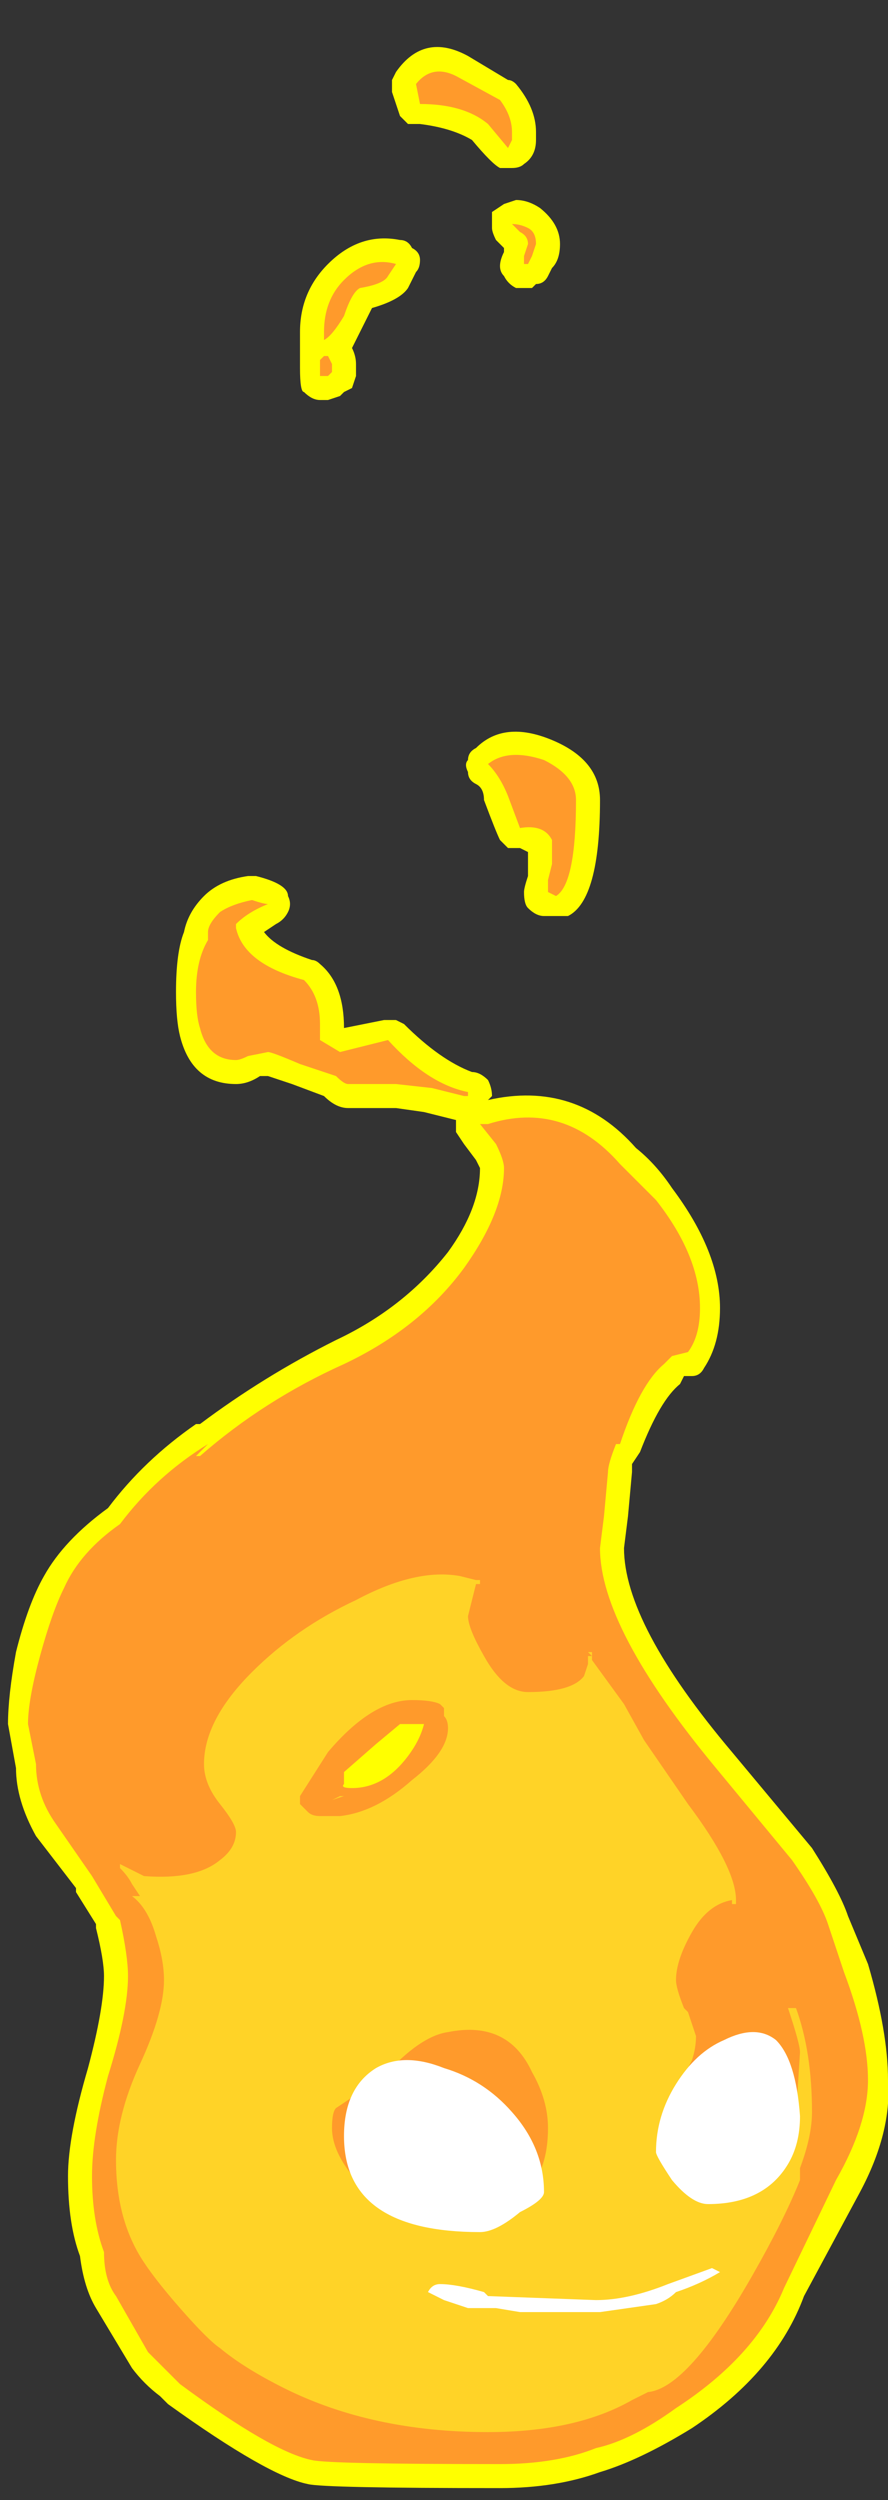 <?xml version="1.0" encoding="UTF-8" standalone="no"?>
<svg xmlns:ffdec="https://www.free-decompiler.com/flash" xmlns:xlink="http://www.w3.org/1999/xlink" ffdec:objectType="frame" height="218.75px" width="77.7px" xmlns="http://www.w3.org/2000/svg">
  <rect width="100%" height="100%" fill="#333333" stroke="none"/>
  <g transform="matrix(1.0, 0.0, 0.0, 1.0, 44.1, 183.05)">
    <use ffdec:characterId="94" height="30.5" transform="matrix(7.0, 0.0, 0.0, 7.0, -43.4, -178.85)" width="11.0" xlink:href="#shape0"/>
  </g>
  <defs>
    <g id="shape0" transform="matrix(1.0, 0.0, 0.0, 1.0, 6.2, 25.55)">
      <path d="M0.15 -25.1 Q0.4 -24.8 0.4 -24.5 L0.4 -24.4 Q0.4 -24.2 0.25 -24.1 0.2 -24.05 0.1 -24.05 L-0.05 -24.05 Q-0.15 -24.1 -0.4 -24.4 -0.65 -24.55 -1.05 -24.6 L-1.2 -24.6 -1.3 -24.7 -1.4 -25.0 -1.4 -25.15 -1.35 -25.25 Q-1.0 -25.75 -0.45 -25.45 L0.05 -25.15 Q0.1 -25.15 0.15 -25.1 M0.45 -23.55 Q0.7 -23.35 0.7 -23.1 0.7 -22.9 0.6 -22.8 L0.55 -22.7 Q0.5 -22.6 0.4 -22.6 L0.35 -22.55 0.15 -22.55 Q0.05 -22.6 0.0 -22.7 -0.1 -22.8 0.0 -23.0 L0.0 -23.05 -0.1 -23.15 Q-0.15 -23.25 -0.15 -23.3 L-0.15 -23.5 0.0 -23.6 0.15 -23.65 Q0.3 -23.65 0.45 -23.55 M1.2 -16.15 Q1.2 -14.9 0.8 -14.7 L0.5 -14.7 Q0.4 -14.7 0.3 -14.8 0.25 -14.85 0.25 -15.0 0.25 -15.05 0.3 -15.2 L0.3 -15.5 0.2 -15.55 Q0.1 -15.55 0.05 -15.55 L-0.05 -15.65 Q-0.1 -15.75 -0.25 -16.15 -0.25 -16.3 -0.35 -16.35 -0.45 -16.4 -0.45 -16.5 -0.5 -16.6 -0.45 -16.65 -0.45 -16.75 -0.35 -16.8 0.0 -17.15 0.6 -16.9 1.2 -16.65 1.2 -16.15 M2.1 -11.3 Q2.7 -10.5 2.7 -9.8 2.7 -9.35 2.5 -9.05 2.45 -8.95 2.35 -8.95 L2.25 -8.95 2.2 -8.85 Q1.95 -8.65 1.7 -8.0 L1.6 -7.85 1.6 -7.75 1.55 -7.2 1.5 -6.8 Q1.5 -5.85 2.85 -4.25 L3.85 -3.05 Q4.2 -2.5 4.3 -2.2 L4.55 -1.6 Q4.8 -0.75 4.8 -0.15 4.85 0.5 4.45 1.25 L3.75 2.55 Q3.4 3.5 2.35 4.2 1.7 4.6 1.2 4.75 0.65 4.95 -0.05 4.95 -2.25 4.95 -2.45 4.9 -2.95 4.8 -4.2 3.9 L-4.3 3.8 Q-4.5 3.65 -4.65 3.45 L-5.1 2.7 Q-5.25 2.45 -5.3 2.05 -5.45 1.65 -5.45 1.05 -5.45 0.55 -5.2 -0.3 -5.0 -1.05 -5.0 -1.45 -5.0 -1.65 -5.1 -2.05 L-5.1 -2.1 -5.35 -2.5 -5.35 -2.55 -5.85 -3.2 Q-6.1 -3.65 -6.1 -4.05 L-6.2 -4.6 Q-6.2 -4.95 -6.1 -5.5 -5.95 -6.1 -5.75 -6.45 -5.5 -6.9 -4.95 -7.3 -4.5 -7.9 -3.85 -8.35 L-3.8 -8.35 Q-3.0 -8.95 -2.1 -9.4 -1.25 -9.8 -0.7 -10.5 -0.3 -11.05 -0.3 -11.55 L-0.35 -11.65 -0.5 -11.85 -0.6 -12.0 Q-0.6 -12.1 -0.6 -12.15 L-1.0 -12.25 -1.35 -12.3 -1.95 -12.3 Q-2.1 -12.3 -2.25 -12.45 L-2.65 -12.6 -2.95 -12.7 -3.05 -12.7 Q-3.2 -12.6 -3.35 -12.6 -3.9 -12.6 -4.05 -13.2 -4.1 -13.4 -4.1 -13.75 -4.1 -14.25 -4.0 -14.5 -3.95 -14.75 -3.75 -14.95 -3.55 -15.15 -3.2 -15.2 L-3.1 -15.2 Q-2.7 -15.1 -2.7 -14.95 -2.65 -14.85 -2.7 -14.75 -2.75 -14.65 -2.85 -14.6 L-3.0 -14.5 Q-2.85 -14.3 -2.4 -14.15 -2.35 -14.15 -2.3 -14.1 -2.0 -13.85 -2.0 -13.3 L-1.5 -13.4 -1.35 -13.4 -1.25 -13.35 Q-0.8 -12.9 -0.4 -12.75 -0.3 -12.75 -0.2 -12.65 -0.15 -12.55 -0.15 -12.45 L-0.2 -12.4 Q0.9 -12.65 1.65 -11.8 1.9 -11.6 2.1 -11.3 M-1.15 -23.05 Q-1.05 -23.0 -1.05 -22.9 -1.05 -22.8 -1.1 -22.75 L-1.2 -22.55 Q-1.3 -22.4 -1.65 -22.3 L-1.9 -21.8 Q-1.85 -21.7 -1.85 -21.6 L-1.85 -21.45 -1.9 -21.3 -2.0 -21.25 -2.05 -21.2 -2.2 -21.15 -2.3 -21.15 Q-2.4 -21.15 -2.5 -21.25 -2.55 -21.25 -2.55 -21.55 L-2.55 -22.0 Q-2.55 -22.5 -2.2 -22.85 -1.8 -23.25 -1.3 -23.15 -1.2 -23.15 -1.15 -23.05" fill="#ffff00" fill-rule="evenodd" stroke="none"/>
      <path d="M0.3 -23.3 Q0.4 -23.25 0.4 -23.1 L0.35 -22.95 0.3 -22.85 0.25 -22.85 0.25 -22.95 0.3 -23.1 Q0.3 -23.2 0.2 -23.25 L0.1 -23.35 Q0.2 -23.35 0.3 -23.3 M0.05 -24.3 L-0.2 -24.6 Q-0.5 -24.85 -1.05 -24.85 L-1.1 -25.1 Q-0.9 -25.35 -0.6 -25.2 L-0.05 -24.9 Q0.1 -24.7 0.1 -24.5 L0.1 -24.4 0.05 -24.3 M0.9 -16.15 Q0.9 -15.1 0.65 -14.95 L0.55 -15.0 0.55 -15.15 0.6 -15.35 0.6 -15.65 Q0.5 -15.85 0.2 -15.8 L0.05 -16.2 Q-0.05 -16.45 -0.2 -16.6 0.05 -16.8 0.5 -16.65 0.9 -16.45 0.9 -16.15 M1.9 -11.15 Q2.45 -10.45 2.45 -9.8 2.45 -9.45 2.3 -9.25 L2.1 -9.2 2.0 -9.1 Q1.7 -8.85 1.45 -8.1 L1.4 -8.1 Q1.3 -7.85 1.3 -7.75 L1.25 -7.2 1.2 -6.8 Q1.2 -5.8 2.65 -4.05 L3.6 -2.9 Q3.95 -2.4 4.05 -2.1 L4.25 -1.5 Q4.55 -0.7 4.55 -0.15 4.55 0.4 4.15 1.1 L3.5 2.45 Q3.15 3.3 2.15 3.95 1.6 4.35 1.15 4.45 0.65 4.65 -0.05 4.65 -2.2 4.65 -2.4 4.6 -2.9 4.5 -4.05 3.65 L-4.45 3.25 -4.85 2.55 Q-5.0 2.35 -5.0 2.0 -5.15 1.6 -5.15 1.05 -5.15 0.55 -4.95 -0.2 -4.7 -1.0 -4.7 -1.45 -4.7 -1.7 -4.8 -2.15 L-4.85 -2.2 -5.15 -2.7 -5.6 -3.35 Q-5.85 -3.7 -5.85 -4.1 L-5.95 -4.6 Q-5.95 -4.9 -5.8 -5.45 -5.65 -6.0 -5.5 -6.3 -5.3 -6.75 -4.8 -7.1 -4.35 -7.7 -3.7 -8.1 L-3.85 -7.95 -3.8 -7.95 Q-3.0 -8.65 -2.0 -9.1 -1.05 -9.55 -0.5 -10.3 0.0 -11.0 0.0 -11.55 0.0 -11.65 -0.1 -11.85 L-0.3 -12.1 -0.2 -12.1 Q0.75 -12.4 1.45 -11.6 L1.9 -11.15 M-2.0 -22.2 Q-2.15 -21.95 -2.25 -21.9 L-2.25 -22.0 Q-2.25 -22.4 -2.0 -22.65 -1.7 -22.95 -1.35 -22.85 L-1.45 -22.7 Q-1.5 -22.6 -1.8 -22.55 -1.9 -22.5 -2.0 -22.2 M-2.25 -21.7 L-2.2 -21.7 -2.15 -21.6 -2.15 -21.5 -2.2 -21.45 -2.3 -21.45 -2.3 -21.65 -2.25 -21.7 M-3.7 -14.45 L-3.7 -14.5 Q-3.7 -14.6 -3.55 -14.75 -3.4 -14.85 -3.15 -14.9 -3.0 -14.85 -2.95 -14.85 -3.2 -14.75 -3.35 -14.6 L-3.35 -14.55 Q-3.25 -14.1 -2.5 -13.9 -2.3 -13.7 -2.3 -13.35 L-2.3 -13.15 -2.05 -13.0 -1.45 -13.15 Q-0.95 -12.6 -0.45 -12.5 L-0.45 -12.45 -0.5 -12.45 -0.9 -12.55 -1.35 -12.6 -1.95 -12.6 Q-2.0 -12.6 -2.1 -12.7 L-2.55 -12.85 Q-2.9 -13.0 -2.95 -13.0 L-3.2 -12.95 Q-3.3 -12.9 -3.35 -12.9 -3.7 -12.9 -3.8 -13.3 -3.85 -13.45 -3.85 -13.75 -3.85 -14.15 -3.7 -14.4 L-3.7 -14.45 M-1.9 -3.8 Q-1.5 -3.8 -1.2 -4.2 -1.05 -4.4 -1.0 -4.6 L-1.3 -4.6 -1.6 -4.35 -2.0 -4.0 -2.0 -3.85 Q-2.05 -3.8 -1.9 -3.8" fill="#ff9a2b" fill-rule="evenodd" stroke="none"/>
      <path d="M1.1 -5.45 L1.05 -5.5 1.1 -5.5 1.1 -5.4 1.5 -4.85 1.75 -4.4 2.3 -3.6 Q2.9 -2.8 2.9 -2.4 L2.9 -2.35 2.85 -2.35 2.85 -2.4 Q2.55 -2.35 2.35 -2.0 2.15 -1.65 2.15 -1.4 2.15 -1.3 2.25 -1.05 L2.3 -1.0 2.4 -0.7 Q2.4 -0.55 2.35 -0.4 L2.25 -0.2 3.65 0.3 3.7 -0.5 Q3.7 -0.6 3.55 -1.05 3.6 -1.05 3.65 -1.05 3.85 -0.5 3.85 0.25 3.85 0.55 3.7 0.95 L3.7 1.1 Q3.5 1.6 3.1 2.3 2.3 3.7 1.8 3.75 L1.6 3.85 Q0.9 4.25 -0.2 4.25 -1.65 4.25 -2.75 3.7 -3.25 3.45 -3.55 3.2 -3.7 3.1 -4.05 2.7 -4.4 2.3 -4.55 2.05 -4.85 1.55 -4.85 0.85 -4.85 0.3 -4.55 -0.35 -4.25 -1.0 -4.25 -1.4 -4.25 -1.65 -4.35 -1.95 -4.45 -2.3 -4.65 -2.45 L-4.55 -2.45 -4.65 -2.6 Q-4.7 -2.7 -4.8 -2.8 L-4.8 -2.85 Q-4.85 -2.85 -4.8 -2.85 L-4.5 -2.7 Q-3.85 -2.65 -3.55 -2.9 -3.35 -3.05 -3.35 -3.25 -3.35 -3.35 -3.55 -3.6 -3.75 -3.85 -3.75 -4.1 -3.75 -4.65 -3.15 -5.25 -2.6 -5.8 -1.85 -6.15 -1.1 -6.55 -0.55 -6.45 L-0.35 -6.4 -0.3 -6.4 -0.3 -6.35 -0.35 -6.35 -0.45 -5.95 Q-0.45 -5.8 -0.25 -5.45 0.0 -5.0 0.3 -5.0 0.85 -5.0 1.0 -5.2 L1.05 -5.35 1.05 -5.45 1.1 -5.45 M0.35 -0.25 Q0.05 -0.9 -0.7 -0.75 -1.05 -0.7 -1.5 -0.2 L-2.1 0.2 Q-2.15 0.25 -2.15 0.45 -2.15 0.75 -1.85 1.1 L-0.65 1.55 Q0.55 1.55 0.55 0.45 0.55 0.1 0.35 -0.25 M-2.0 -3.7 L-2.05 -3.7 -2.15 -3.65 -2.0 -3.7 M-2.4 -3.7 L-2.4 -3.7 M-2.2 -4.25 L-2.55 -3.7 -2.55 -3.6 Q-2.5 -3.55 -2.45 -3.5 -2.4 -3.45 -2.3 -3.45 L-2.05 -3.45 Q-1.6 -3.5 -1.15 -3.9 -0.7 -4.25 -0.7 -4.55 -0.7 -4.65 -0.75 -4.7 L-0.75 -4.8 -0.8 -4.85 Q-0.9 -4.9 -1.15 -4.9 -1.65 -4.9 -2.2 -4.25" fill="#ffd327" fill-rule="evenodd" stroke="none"/>
      <path d="M2.75 -0.65 Q3.15 -0.85 3.4 -0.65 3.65 -0.4 3.7 0.3 3.7 0.65 3.55 0.9 3.25 1.4 2.55 1.4 2.35 1.4 2.1 1.1 1.9 0.8 1.9 0.75 1.9 0.3 2.15 -0.1 2.4 -0.5 2.75 -0.65 M2.0 0.85 L2.0 0.85 M0.2 1.5 Q-0.1 1.75 -0.3 1.75 -2.0 1.75 -2.0 0.55 -2.0 -0.05 -1.6 -0.3 -1.25 -0.5 -0.75 -0.3 -0.25 -0.15 0.1 0.25 0.5 0.7 0.5 1.25 0.5 1.35 0.2 1.5 M0.2 2.75 L-0.1 2.7 -0.45 2.7 -0.75 2.6 -0.95 2.5 Q-0.9 2.4 -0.8 2.4 -0.6 2.4 -0.25 2.5 L-0.2 2.55 1.15 2.6 Q1.55 2.6 2.05 2.4 L2.6 2.2 2.7 2.25 Q2.45 2.4 2.15 2.5 2.05 2.6 1.9 2.65 L1.2 2.75 0.2 2.75" fill="#ffffff" fill-rule="evenodd" stroke="none"/>
    </g>
  </defs>
</svg>
